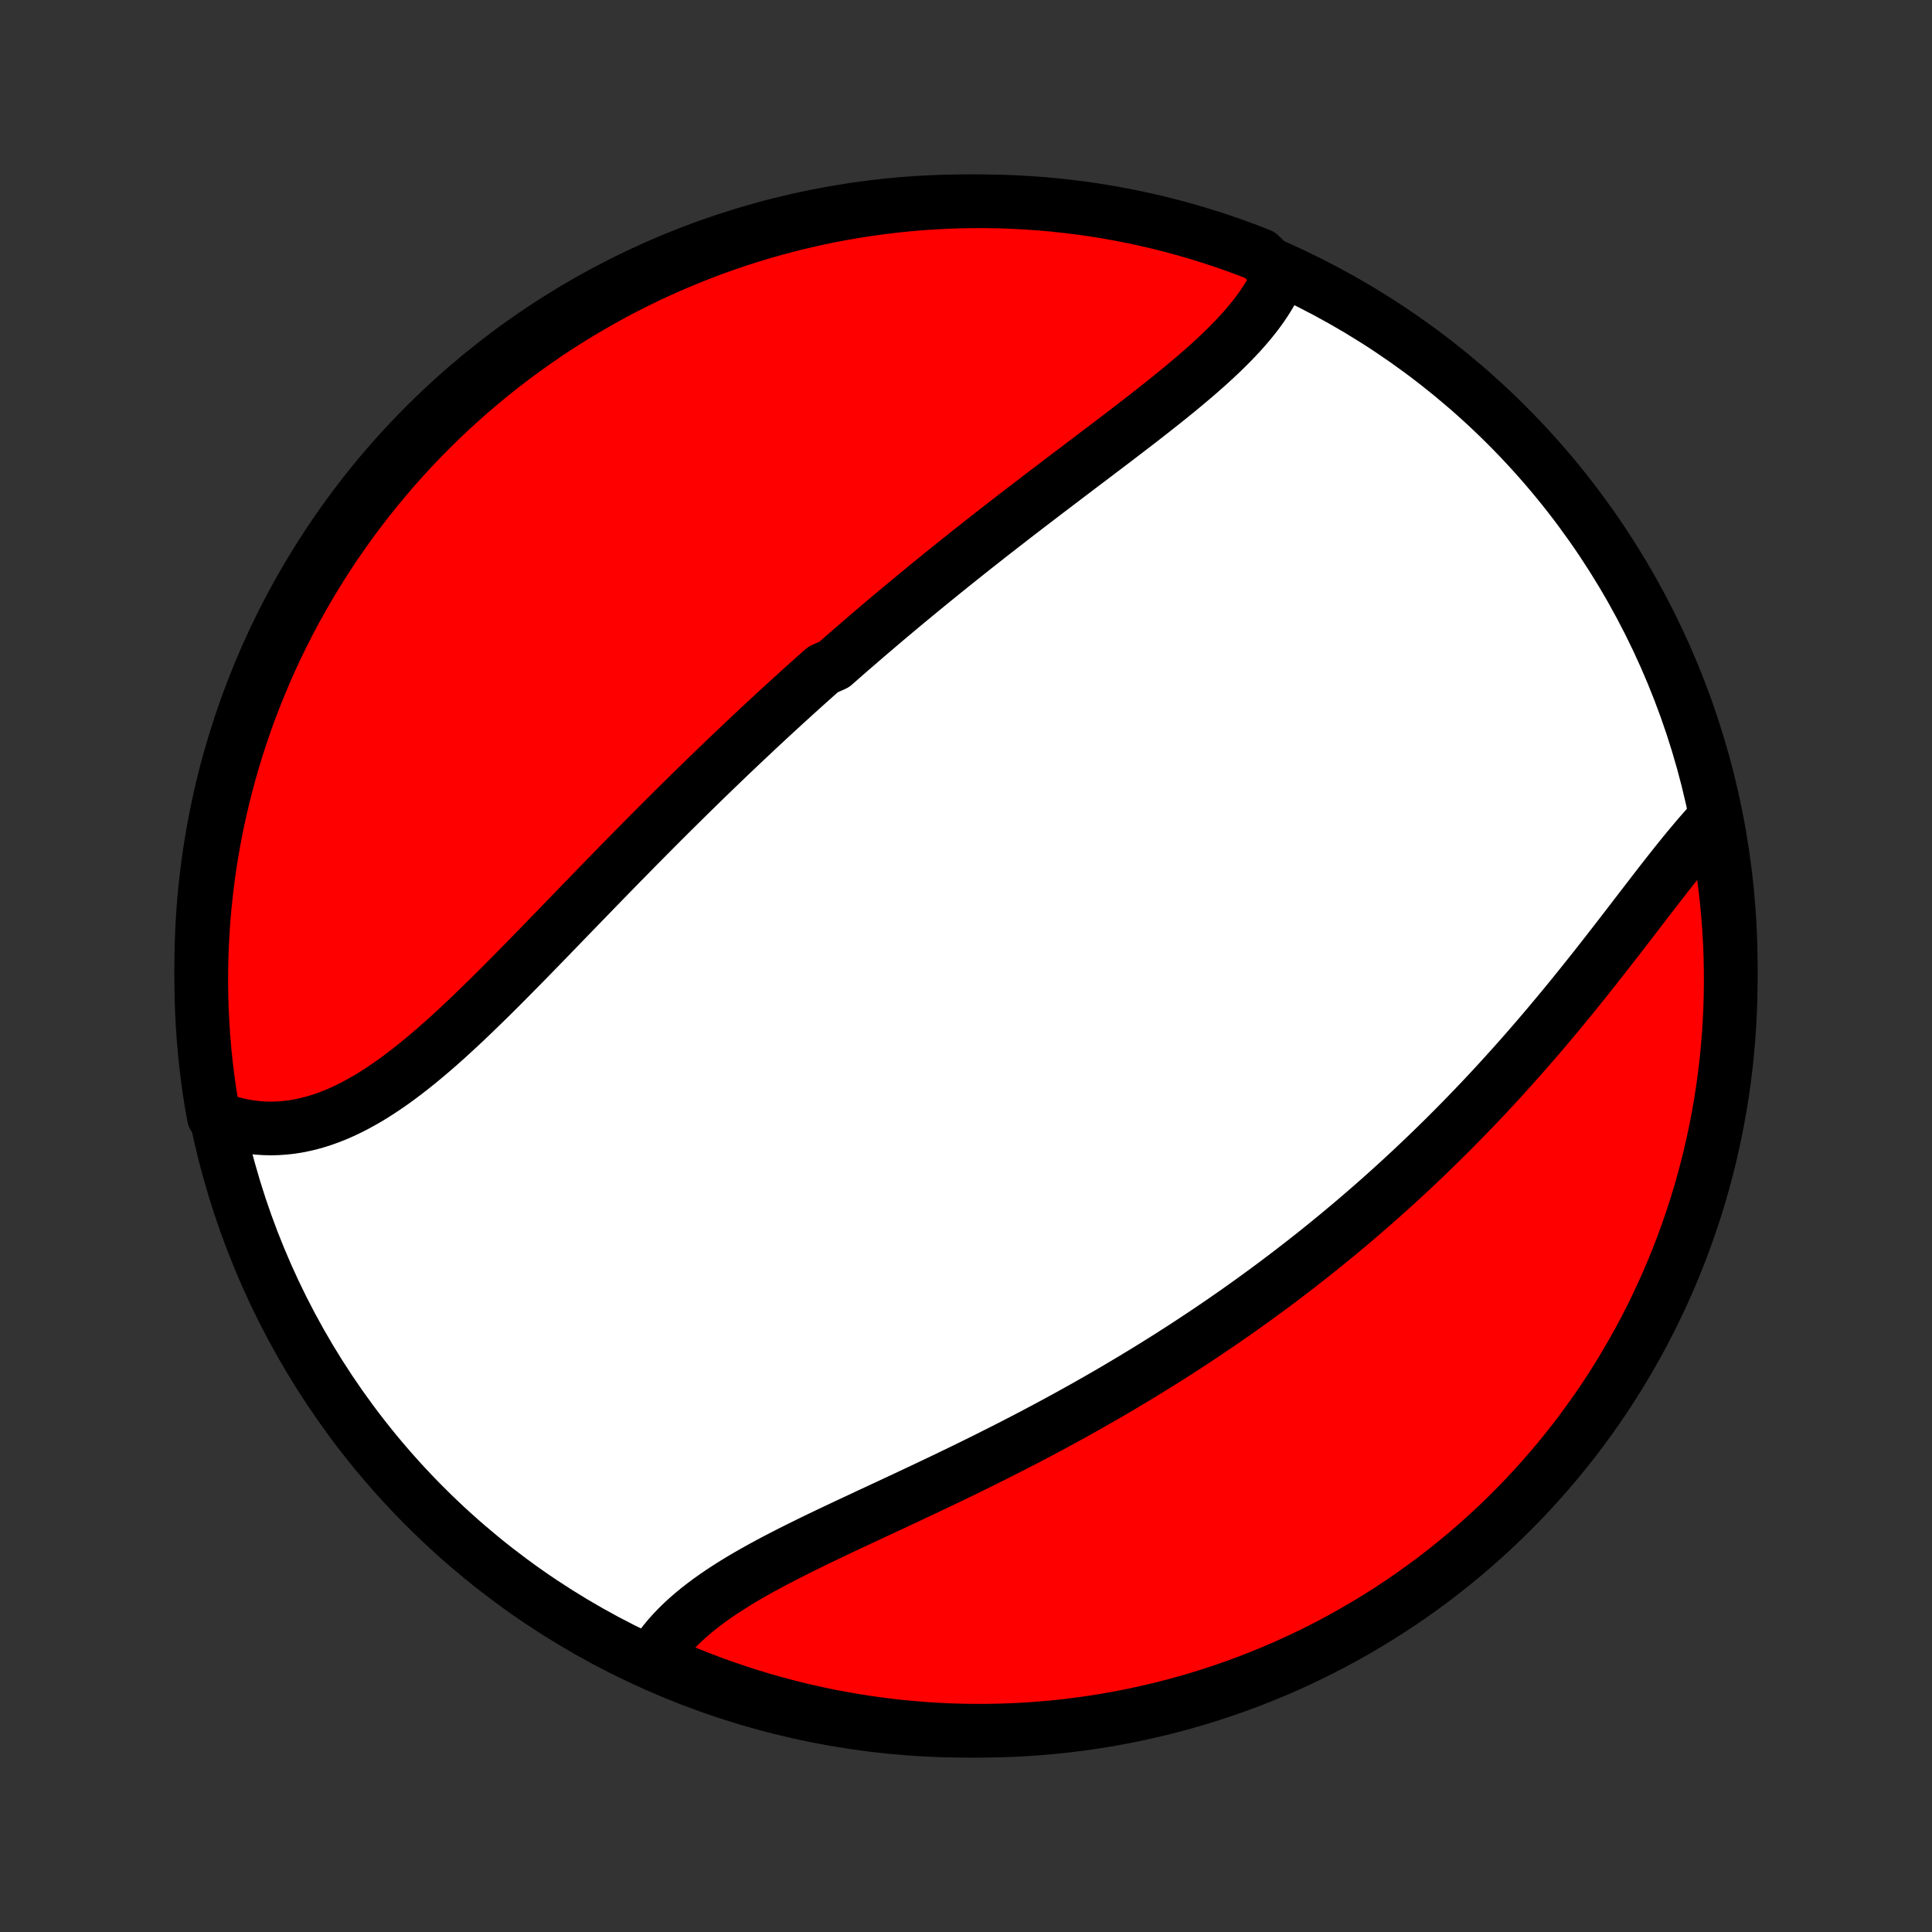 <?xml version="1.0" encoding="utf-8" standalone="no"?>
<!DOCTYPE svg PUBLIC "-//W3C//DTD SVG 1.1//EN"
  "http://www.w3.org/Graphics/SVG/1.1/DTD/svg11.dtd">
<!-- Created with matplotlib (http://matplotlib.org/) -->
<svg height="72pt" version="1.1" viewBox="0 0 72 72" width="72pt" xmlns="http://www.w3.org/2000/svg" xmlns:xlink="http://www.w3.org/1999/xlink">
 <rect x="0" y="0" width="72" height="72" fill="#333333" stroke="none"/>
 <defs>
  <style type="text/css">
*{stroke-linecap:butt;stroke-linejoin:round;}
  </style>
 </defs>
 <g id="figure_1">
  <g id="patch_1">
   <path d="
M0 72
L72 72
L72 0
L0 0
z
" style="fill:none;"/>
  </g>
  <g id="axes_1">
   <g id="PatchCollection_1">
    <defs>
     <path d="
M36 -7.5
C43.558 -7.5 50.808 -10.503 56.153 -15.848
C61.497 -21.192 64.5 -28.442 64.5 -36
C64.5 -43.558 61.497 -50.808 56.153 -56.153
C50.808 -61.497 43.558 -64.5 36 -64.5
C28.442 -64.5 21.192 -61.497 15.848 -56.153
C10.503 -50.808 7.5 -43.558 7.5 -36
C7.5 -28.442 10.503 -21.192 15.848 -15.848
C21.192 -10.503 28.442 -7.5 36 -7.5
z
" id="C0_0_a811fe30f3"/>
     <path d="
M47.688 -61.776
L47.599 -61.568
L47.5 -61.362
L47.391 -61.159
L47.274 -60.958
L47.148 -60.758
L47.015 -60.561
L46.873 -60.365
L46.725 -60.172
L46.569 -59.98
L46.407 -59.79
L46.239 -59.601
L46.065 -59.414
L45.886 -59.228
L45.701 -59.043
L45.513 -58.859
L45.319 -58.677
L45.122 -58.495
L44.921 -58.314
L44.717 -58.134
L44.51 -57.955
L44.299 -57.777
L44.086 -57.599
L43.871 -57.421
L43.654 -57.245
L43.434 -57.068
L43.213 -56.892
L42.991 -56.717
L42.767 -56.541
L42.542 -56.366
L42.316 -56.191
L42.089 -56.017
L41.861 -55.843
L41.633 -55.668
L41.404 -55.494
L41.175 -55.32
L40.946 -55.147
L40.717 -54.973
L40.487 -54.799
L40.258 -54.626
L40.029 -54.452
L39.8 -54.279
L39.571 -54.105
L39.343 -53.932
L39.114 -53.758
L38.887 -53.585
L38.659 -53.411
L38.433 -53.238
L38.206 -53.064
L37.981 -52.891
L37.755 -52.717
L37.531 -52.543
L37.307 -52.369
L37.084 -52.196
L36.861 -52.022
L36.639 -51.847
L36.418 -51.673
L36.197 -51.499
L35.977 -51.324
L35.758 -51.149
L35.539 -50.974
L35.322 -50.799
L35.104 -50.624
L34.888 -50.448
L34.672 -50.273
L34.456 -50.097
L34.242 -49.92
L34.028 -49.744
L33.814 -49.567
L33.601 -49.39
L33.389 -49.213
L33.177 -49.035
L32.966 -48.857
L32.755 -48.678
L32.545 -48.499
L32.336 -48.32
L32.127 -48.14
L31.918 -47.96
L31.709 -47.78
L31.502 -47.599
L31.294 -47.417
L31.087 -47.235
L30.674 -47.052
L30.468 -46.869
L30.262 -46.685
L30.056 -46.501
L29.851 -46.316
L29.646 -46.131
L29.441 -45.944
L29.236 -45.758
L29.031 -45.57
L28.827 -45.382
L28.622 -45.193
L28.418 -45.003
L28.214 -44.813
L28.01 -44.621
L27.806 -44.429
L27.602 -44.237
L27.398 -44.043
L27.193 -43.849
L26.989 -43.653
L26.785 -43.457
L26.581 -43.26
L26.376 -43.062
L26.171 -42.863
L25.967 -42.664
L25.762 -42.463
L25.557 -42.261
L25.352 -42.059
L25.146 -41.855
L24.94 -41.651
L24.735 -41.446
L24.528 -41.24
L24.322 -41.032
L24.115 -40.824
L23.908 -40.615
L23.701 -40.406
L23.494 -40.195
L23.286 -39.983
L23.077 -39.771
L22.869 -39.557
L22.66 -39.343
L22.451 -39.128
L22.241 -38.913
L22.031 -38.696
L21.821 -38.479
L21.61 -38.262
L21.399 -38.044
L21.187 -37.825
L20.975 -37.606
L20.763 -37.386
L20.55 -37.167
L20.337 -36.947
L20.123 -36.727
L19.909 -36.507
L19.695 -36.287
L19.48 -36.068
L19.264 -35.849
L19.048 -35.63
L18.832 -35.412
L18.615 -35.194
L18.398 -34.978
L18.18 -34.763
L17.961 -34.549
L17.742 -34.337
L17.523 -34.126
L17.303 -33.917
L17.082 -33.71
L16.86 -33.506
L16.639 -33.304
L16.416 -33.105
L16.193 -32.91
L15.969 -32.718
L15.744 -32.529
L15.518 -32.344
L15.292 -32.164
L15.065 -31.989
L14.837 -31.818
L14.608 -31.652
L14.378 -31.493
L14.147 -31.339
L13.916 -31.191
L13.683 -31.05
L13.449 -30.917
L13.215 -30.79
L12.979 -30.671
L12.743 -30.56
L12.506 -30.457
L12.267 -30.363
L12.028 -30.277
L11.788 -30.201
L11.548 -30.134
L11.306 -30.078
L11.064 -30.03
L10.822 -29.993
L10.579 -29.967
L10.336 -29.951
L10.092 -29.945
L9.849 -29.951
L9.606 -29.967
L9.363 -29.994
L9.12 -30.033
L8.878 -30.082
L8.637 -30.143
L8.397 -30.215
L8.159 -30.298
L7.967 -30.392
L7.882 -30.861
L7.805 -31.351
L7.737 -31.843
L7.677 -32.335
L7.626 -32.829
L7.584 -33.324
L7.55 -33.82
L7.525 -34.316
L7.508 -34.813
L7.501 -35.31
L7.502 -35.807
L7.511 -36.304
L7.53 -36.802
L7.557 -37.299
L7.592 -37.796
L7.637 -38.292
L7.69 -38.787
L7.751 -39.282
L7.821 -39.775
L7.9 -40.268
L7.987 -40.759
L8.083 -41.249
L8.188 -41.737
L8.301 -42.223
L8.422 -42.708
L8.552 -43.19
L8.69 -43.67
L8.836 -44.148
L8.991 -44.623
L9.153 -45.096
L9.324 -45.566
L9.504 -46.033
L9.691 -46.497
L9.886 -46.958
L10.089 -47.416
L10.3 -47.87
L10.519 -48.32
L10.746 -48.767
L10.98 -49.209
L11.222 -49.648
L11.472 -50.083
L11.729 -50.513
L11.993 -50.939
L12.265 -51.36
L12.544 -51.777
L12.83 -52.189
L13.123 -52.596
L13.424 -52.997
L13.73 -53.394
L14.044 -53.785
L14.365 -54.171
L14.692 -54.552
L15.025 -54.926
L15.365 -55.295
L15.711 -55.659
L16.064 -56.016
L16.422 -56.367
L16.787 -56.712
L17.157 -57.05
L17.533 -57.382
L17.915 -57.708
L18.302 -58.027
L18.695 -58.339
L19.093 -58.645
L19.495 -58.943
L19.904 -59.235
L20.316 -59.519
L20.734 -59.797
L21.156 -60.067
L21.583 -60.329
L22.015 -60.585
L22.45 -60.833
L22.89 -61.073
L23.333 -61.306
L23.781 -61.531
L24.232 -61.748
L24.687 -61.957
L25.145 -62.158
L25.607 -62.352
L26.071 -62.537
L26.539 -62.715
L27.01 -62.884
L27.483 -63.045
L27.959 -63.198
L28.438 -63.342
L28.918 -63.478
L29.401 -63.606
L29.886 -63.725
L30.373 -63.837
L30.861 -63.939
L31.351 -64.033
L31.843 -64.118
L32.335 -64.195
L32.829 -64.263
L33.324 -64.323
L33.82 -64.374
L34.316 -64.416
L34.813 -64.45
L35.31 -64.475
L35.807 -64.492
L36.304 -64.499
L36.802 -64.498
L37.299 -64.489
L37.796 -64.47
L38.292 -64.443
L38.787 -64.408
L39.282 -64.363
L39.775 -64.31
L40.268 -64.249
L40.759 -64.179
L41.249 -64.1
L41.737 -64.013
L42.223 -63.917
L42.708 -63.812
L43.19 -63.7
L43.67 -63.578
L44.148 -63.449
L44.623 -63.31
L45.096 -63.164
L45.566 -63.01
L46.033 -62.847
L46.497 -62.676
L46.958 -62.496
z
" id="C0_1_c25632cb76"/>
     <path d="
M63.857 -41.459
L63.678 -41.265
L63.499 -41.065
L63.32 -40.86
L63.141 -40.65
L62.962 -40.436
L62.782 -40.218
L62.602 -39.996
L62.422 -39.771
L62.241 -39.542
L62.059 -39.311
L61.877 -39.078
L61.695 -38.842
L61.512 -38.605
L61.328 -38.366
L61.143 -38.126
L60.958 -37.884
L60.772 -37.642
L60.585 -37.399
L60.397 -37.155
L60.209 -36.912
L60.019 -36.668
L59.829 -36.424
L59.638 -36.18
L59.447 -35.937
L59.254 -35.694
L59.061 -35.452
L58.867 -35.21
L58.673 -34.969
L58.477 -34.729
L58.281 -34.49
L58.084 -34.252
L57.886 -34.015
L57.688 -33.779
L57.489 -33.544
L57.289 -33.311
L57.089 -33.079
L56.888 -32.848
L56.687 -32.619
L56.484 -32.391
L56.281 -32.164
L56.078 -31.939
L55.874 -31.715
L55.669 -31.493
L55.464 -31.272
L55.258 -31.053
L55.051 -30.835
L54.844 -30.619
L54.636 -30.404
L54.428 -30.191
L54.219 -29.979
L54.01 -29.769
L53.8 -29.56
L53.589 -29.352
L53.378 -29.147
L53.166 -28.942
L52.953 -28.739
L52.74 -28.537
L52.526 -28.337
L52.312 -28.138
L52.097 -27.94
L51.881 -27.744
L51.665 -27.549
L51.448 -27.355
L51.23 -27.163
L51.012 -26.972
L50.792 -26.782
L50.572 -26.593
L50.352 -26.406
L50.13 -26.22
L49.908 -26.035
L49.685 -25.851
L49.461 -25.668
L49.236 -25.486
L49.01 -25.305
L48.784 -25.126
L48.556 -24.947
L48.328 -24.77
L48.098 -24.593
L47.868 -24.418
L47.636 -24.243
L47.404 -24.069
L47.17 -23.897
L46.935 -23.725
L46.7 -23.554
L46.463 -23.384
L46.225 -23.215
L45.986 -23.046
L45.745 -22.879
L45.504 -22.712
L45.261 -22.547
L45.016 -22.381
L44.771 -22.217
L44.524 -22.054
L44.276 -21.891
L44.027 -21.729
L43.776 -21.568
L43.524 -21.407
L43.27 -21.248
L43.015 -21.089
L42.758 -20.93
L42.5 -20.773
L42.241 -20.616
L41.98 -20.46
L41.718 -20.304
L41.454 -20.149
L41.188 -19.995
L40.921 -19.841
L40.653 -19.689
L40.383 -19.536
L40.111 -19.385
L39.839 -19.234
L39.564 -19.084
L39.288 -18.934
L39.011 -18.785
L38.732 -18.637
L38.452 -18.489
L38.17 -18.342
L37.887 -18.196
L37.602 -18.05
L37.317 -17.905
L37.03 -17.761
L36.742 -17.616
L36.452 -17.473
L36.162 -17.33
L35.871 -17.188
L35.579 -17.047
L35.286 -16.905
L34.992 -16.765
L34.697 -16.625
L34.403 -16.485
L34.107 -16.346
L33.812 -16.207
L33.516 -16.069
L33.22 -15.93
L32.924 -15.793
L32.629 -15.655
L32.334 -15.518
L32.04 -15.38
L31.747 -15.243
L31.454 -15.106
L31.163 -14.968
L30.874 -14.831
L30.586 -14.693
L30.3 -14.555
L30.017 -14.416
L29.736 -14.277
L29.457 -14.137
L29.182 -13.996
L28.91 -13.855
L28.642 -13.712
L28.377 -13.568
L28.117 -13.423
L27.861 -13.277
L27.61 -13.129
L27.364 -12.979
L27.124 -12.827
L26.889 -12.674
L26.661 -12.518
L26.438 -12.36
L26.223 -12.199
L26.014 -12.037
L25.813 -11.871
L25.619 -11.703
L25.433 -11.532
L25.256 -11.359
L25.086 -11.182
L24.925 -11.003
L24.773 -10.82
L24.629 -10.635
L24.495 -10.447
L24.37 -10.256
L24.699 -10.062
L25.157 -9.836
L25.619 -9.643
L26.084 -9.458
L26.552 -9.281
L27.022 -9.112
L27.496 -8.951
L27.972 -8.798
L28.45 -8.654
L28.931 -8.518
L29.414 -8.391
L29.899 -8.271
L30.386 -8.161
L30.874 -8.058
L31.364 -7.965
L31.856 -7.88
L32.349 -7.803
L32.842 -7.735
L33.337 -7.675
L33.833 -7.625
L34.329 -7.583
L34.826 -7.549
L35.323 -7.524
L35.82 -7.508
L36.318 -7.501
L36.815 -7.502
L37.312 -7.512
L37.809 -7.53
L38.305 -7.557
L38.8 -7.593
L39.295 -7.638
L39.788 -7.691
L40.281 -7.753
L40.772 -7.823
L41.262 -7.902
L41.75 -7.99
L42.236 -8.086
L42.72 -8.191
L43.203 -8.304
L43.683 -8.425
L44.161 -8.555
L44.636 -8.693
L45.109 -8.84
L45.579 -8.995
L46.046 -9.158
L46.51 -9.329
L46.97 -9.509
L47.428 -9.696
L47.882 -9.891
L48.332 -10.095
L48.779 -10.306
L49.221 -10.525
L49.66 -10.752
L50.094 -10.987
L50.524 -11.229
L50.95 -11.479
L51.371 -11.736
L51.788 -12.001
L52.2 -12.273
L52.606 -12.552
L53.008 -12.838
L53.404 -13.131
L53.796 -13.432
L54.181 -13.739
L54.562 -14.053
L54.936 -14.373
L55.305 -14.701
L55.668 -15.034
L56.025 -15.374
L56.376 -15.721
L56.721 -16.073
L57.059 -16.432
L57.391 -16.797
L57.716 -17.167
L58.035 -17.543
L58.347 -17.925
L58.653 -18.312
L58.951 -18.705
L59.242 -19.103
L59.527 -19.506
L59.804 -19.914
L60.074 -20.328
L60.336 -20.745
L60.591 -21.168
L60.839 -21.595
L61.079 -22.026
L61.312 -22.462
L61.536 -22.901
L61.753 -23.345
L61.962 -23.793
L62.164 -24.244
L62.357 -24.699
L62.542 -25.157
L62.719 -25.619
L62.888 -26.084
L63.049 -26.552
L63.202 -27.022
L63.346 -27.496
L63.482 -27.972
L63.609 -28.45
L63.729 -28.931
L63.839 -29.414
L63.942 -29.899
L64.035 -30.386
L64.121 -30.874
L64.197 -31.364
L64.265 -31.856
L64.325 -32.349
L64.375 -32.842
L64.418 -33.337
L64.451 -33.833
L64.476 -34.329
L64.492 -34.826
L64.499 -35.323
L64.498 -35.82
L64.488 -36.318
L64.47 -36.815
L64.442 -37.312
L64.407 -37.809
L64.362 -38.305
L64.309 -38.8
L64.247 -39.295
L64.177 -39.788
L64.098 -40.281
z
" id="C0_2_892e6ac70a"/>
    </defs>
    <g clip-path="url(#p1bffca34e9)">
     <use style="fill:#ffffff;stroke:#000000;stroke-width:2.0;" x="0.0" xlink:href="#C0_0_a811fe30f3" y="72.0"/>
    </g>
    <g clip-path="url(#p1bffca34e9)">
     <use style="fill:#ff0000;stroke:#000000;stroke-width:2.0;" x="0.0" xlink:href="#C0_1_c25632cb76" y="72.0"/>
    </g>
    <g clip-path="url(#p1bffca34e9)">
     <use style="fill:#ff0000;stroke:#000000;stroke-width:2.0;" x="0.0" xlink:href="#C0_2_892e6ac70a" y="72.0"/>
    </g>
   </g>
  </g>
 </g>
 <defs>
  <clipPath id="p1bffca34e9">
   <rect height="72.0" width="72.0" x="0.0" y="0.0"/>
  </clipPath>
 </defs>
</svg>
